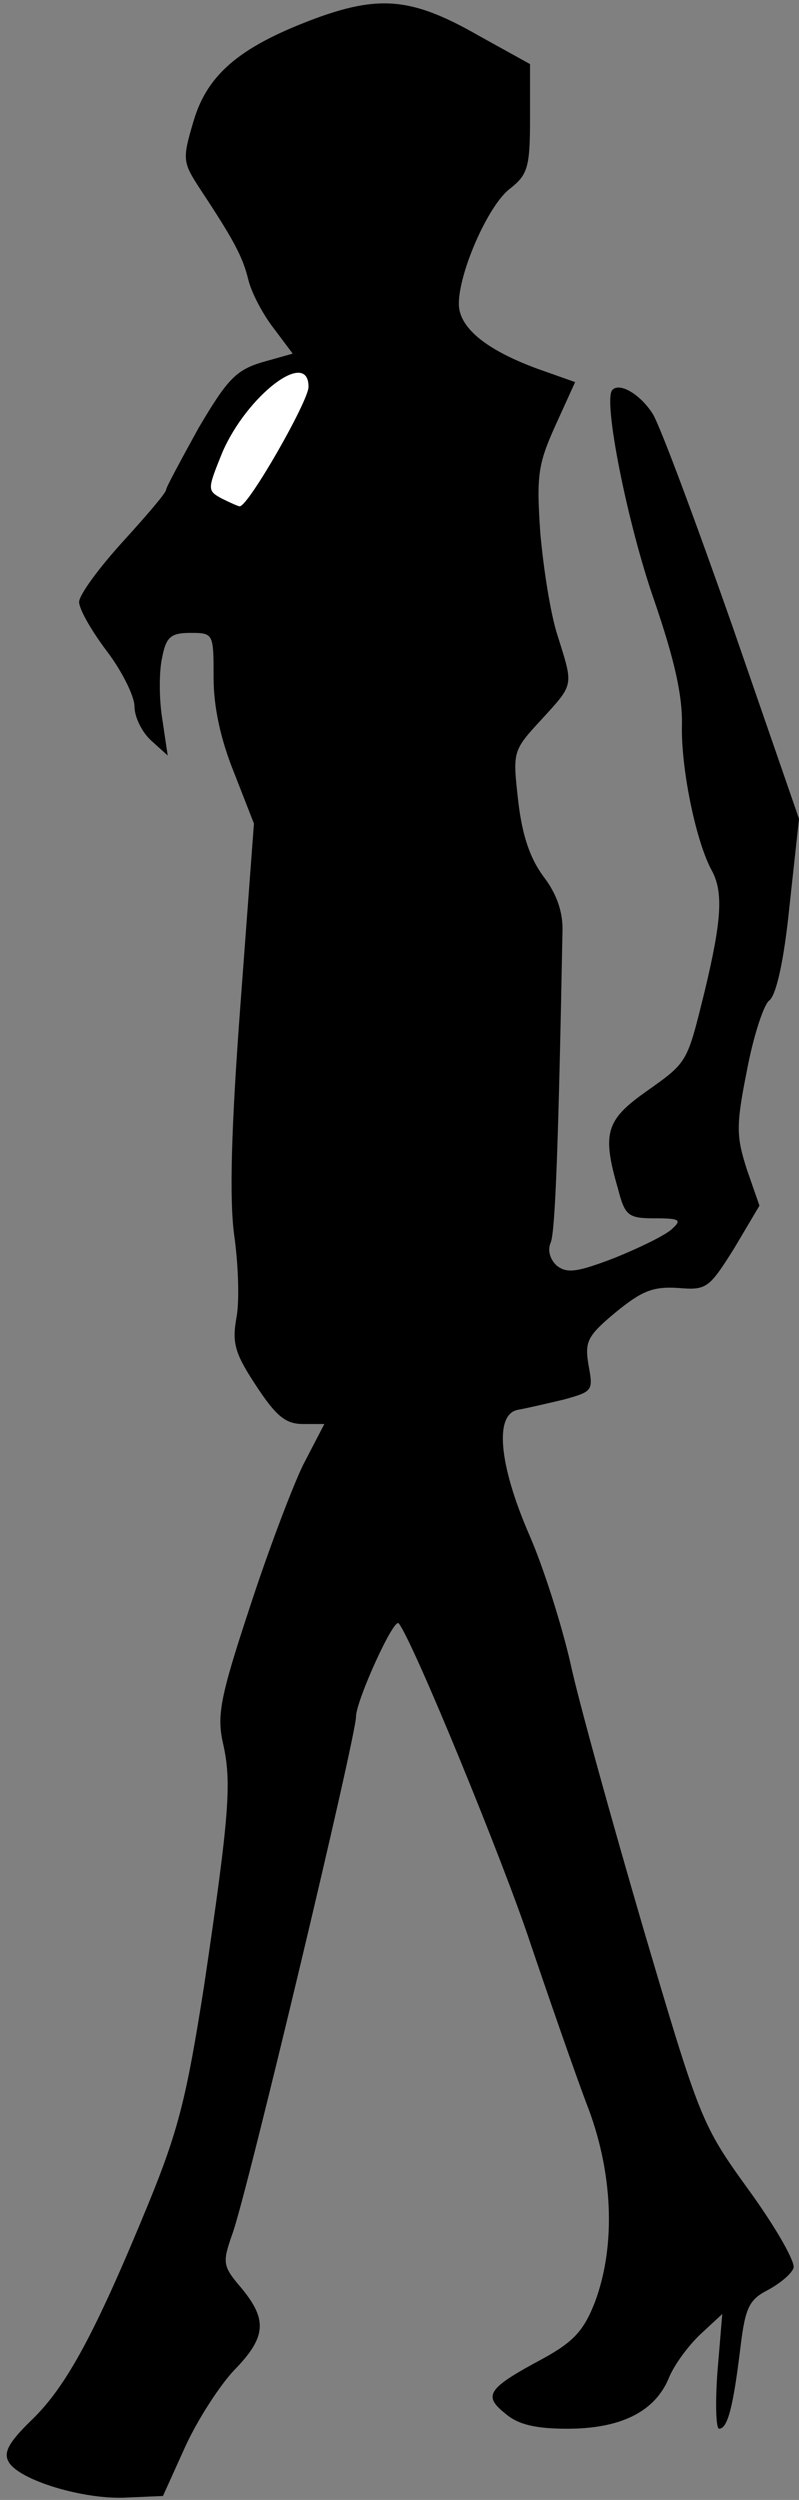 <?xml version="1.0" standalone="no"?>
<!DOCTYPE svg PUBLIC "-//W3C//DTD SVG 20010904//EN"
 "http://www.w3.org/TR/2001/REC-SVG-20010904/DTD/svg10.dtd">
<svg version="1.0" xmlns="http://www.w3.org/2000/svg"
 width="101pt" height="316pt" viewBox="0 0 101 316"
 preserveAspectRatio="xMidYMid meet">
<rect x="0" y="0" width="101" height="316" fill="#808080" stroke="none"/>
<g transform="translate(0,316) scale(0.1,-0.1)"
fill="#000000" stroke="none">
<path fill="#000000" stroke="none" d="M405 3139 c-99 -36 -142 -71 -160 -131
-15 -50 -14 -53 8 -87 43 -65 54 -86 61 -115 4 -16 18 -43 32 -61 l24 -32 -39
-11 c-33 -10 -44 -22 -80 -83 -22 -40 -41 -75 -41 -78 0 -4 -25 -33 -55 -66
-30 -33 -55 -67 -55 -76 0 -9 16 -37 35 -62 19 -25 35 -57 35 -70 0 -13 9 -32
21 -43 l21 -19 -7 47 c-4 25 -4 60 0 77 5 26 11 31 36 31 29 0 29 -1 29 -57 0
-37 9 -78 26 -120 l25 -64 -17 -228 c-12 -160 -14 -247 -8 -292 5 -35 7 -82 3
-104 -6 -33 -2 -46 25 -87 25 -38 37 -48 59 -48 l27 0 -27 -52 c-14 -29 -45
-111 -68 -182 -37 -112 -41 -135 -33 -170 11 -49 8 -90 -24 -306 -22 -140 -32
-182 -71 -277 -67 -163 -103 -229 -146 -271 -30 -29 -37 -42 -30 -54 13 -23
95 -48 149 -45 l46 2 28 62 c16 35 44 78 62 97 41 42 42 64 9 104 -24 28 -24
32 -11 69 19 53 156 628 156 653 0 20 48 126 54 118 18 -22 133 -303 166 -403
24 -71 56 -163 71 -203 34 -86 38 -180 11 -252 -14 -36 -27 -50 -65 -71 -71
-38 -77 -47 -48 -70 16 -14 39 -19 78 -19 67 0 110 21 128 63 7 18 26 43 41
57 l27 25 -6 -72 c-3 -40 -2 -73 2 -73 11 0 18 29 27 103 6 50 11 60 34 72 15
8 30 20 33 28 3 7 -22 51 -56 98 -60 83 -62 88 -134 332 -40 137 -82 288 -92
335 -11 48 -34 121 -52 162 -39 90 -44 153 -14 158 11 2 37 8 58 13 36 10 37
11 31 43 -5 30 -2 37 34 67 33 27 47 33 79 31 36 -3 39 -1 71 50 l32 54 -16
46 c-13 41 -14 54 0 124 8 43 21 83 28 89 9 6 19 50 26 120 l12 110 -84 243
c-47 134 -92 255 -101 269 -16 25 -42 40 -51 30 -12 -12 19 -169 53 -266 26
-76 36 -121 35 -159 -1 -53 17 -143 37 -181 16 -28 13 -65 -8 -153 -23 -93
-21 -90 -76 -129 -49 -35 -54 -52 -34 -121 9 -35 13 -38 47 -38 31 0 34 -2 22
-13 -8 -8 -41 -24 -73 -37 -47 -18 -60 -20 -73 -10 -9 8 -12 20 -8 29 6 13 10
130 15 393 1 24 -7 48 -24 70 -17 23 -27 52 -32 96 -7 62 -7 63 29 102 42 46
41 42 21 106 -9 27 -18 85 -22 130 -5 73 -3 87 19 136 l25 55 -48 17 c-65 24
-99 52 -99 82 0 40 37 124 64 145 23 18 26 27 26 89 l0 69 -65 36 c-82 47
-123 51 -200 24z"/>
<path fill="#ffffff" stroke="none" d="M390 2671 c0 -18 -76 -151 -87 -151 -2
0 -13 5 -23 10 -18 10 -18 11 1 58 31 72 109 132 109 83z"/>
</g>
</svg>

